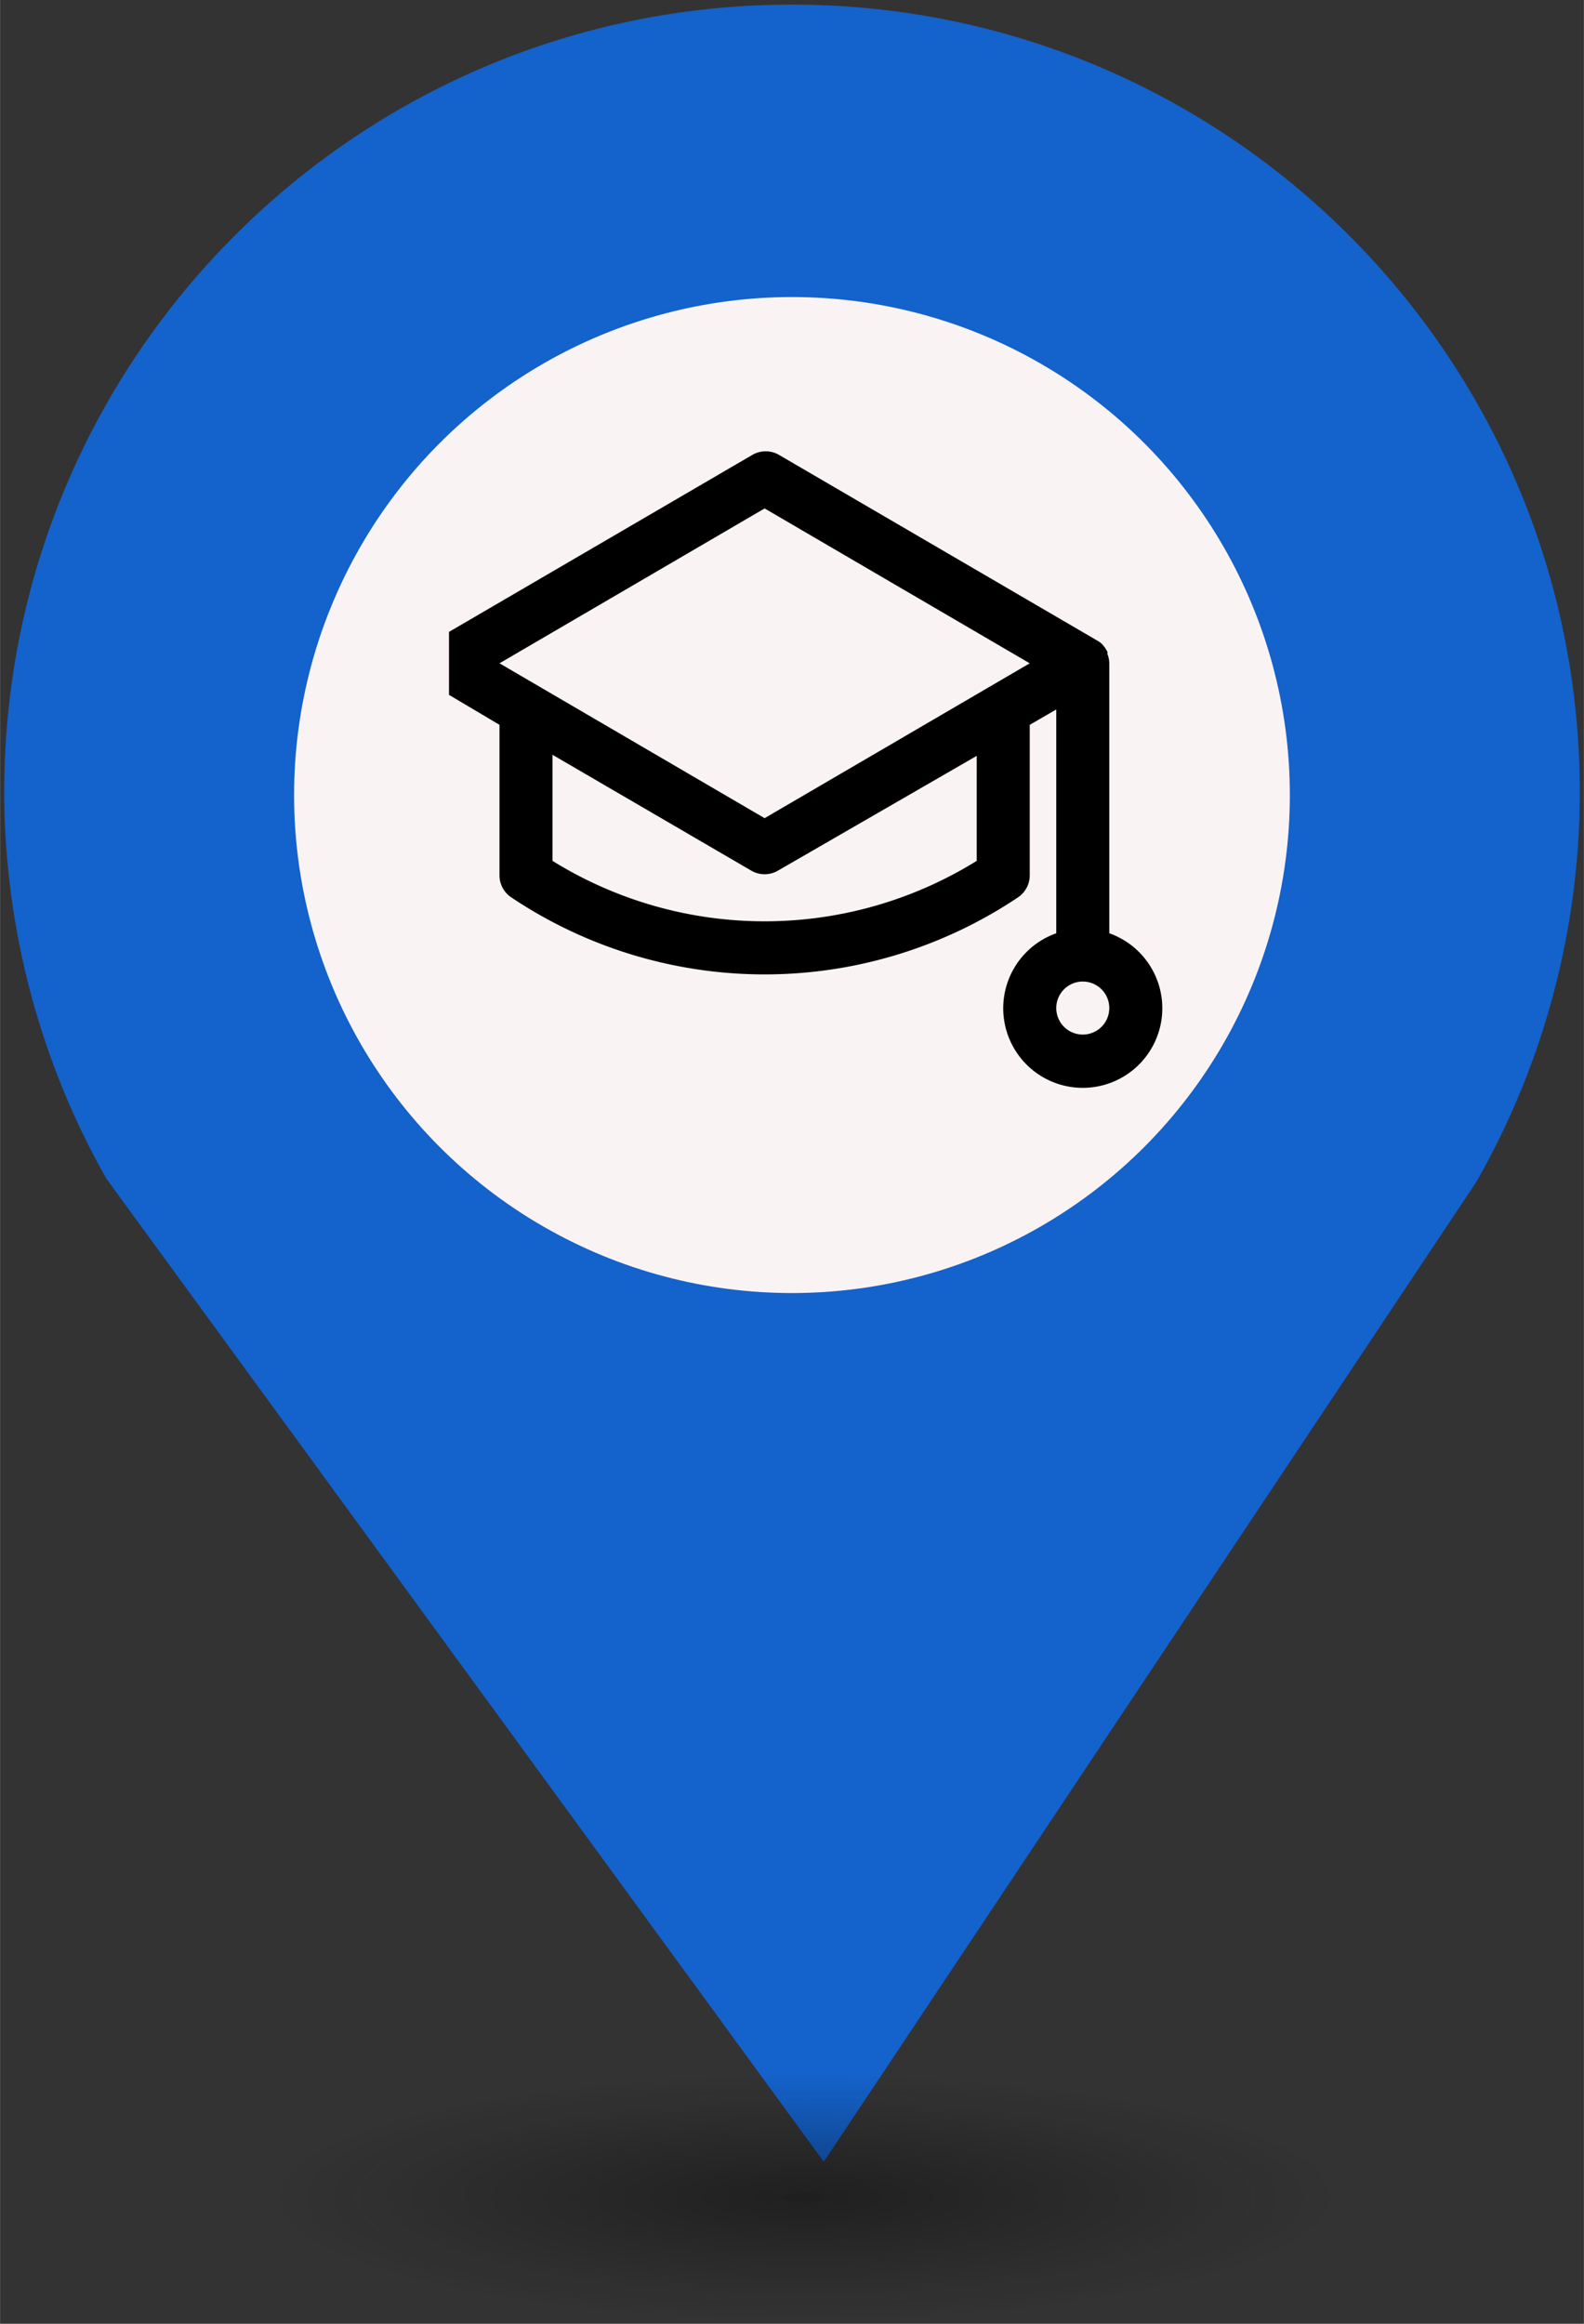 <?xml version="1.0" encoding="UTF-8" standalone="no"?>
<svg
   xmlns:dc="http://purl.org/dc/elements/1.1/"
   xmlns:cc="http://creativecommons.org/ns#"
   xmlns:rdf="http://www.w3.org/1999/02/22-rdf-syntax-ns#"
   xmlns:svg="http://www.w3.org/2000/svg"
   xmlns="http://www.w3.org/2000/svg"
   xmlns:sodipodi="http://sodipodi.sourceforge.net/DTD/sodipodi-0.dtd"
   xmlns:inkscape="http://www.inkscape.org/namespaces/inkscape"
   height="44px"
   width="30px"
   version="1.1"
   viewBox="0 0 29.989 43.988"
   id="svg16"
   sodipodi:docname="School.svg"
   inkscape:version="0.92.5 (2060ec1f9f, 2020-04-08)">
  <rect x="0" y="0" width="29.989" height="43.988" fill="#333333" stroke="none"/>
  <sodipodi:namedview
     pagecolor="#ffffff"
     bordercolor="#666666"
     borderopacity="1"
     objecttolerance="10"
     gridtolerance="10"
     guidetolerance="10"
     inkscape:pageopacity="0"
     inkscape:pageshadow="2"
     inkscape:window-width="1680"
     inkscape:window-height="974"
     id="namedview18"
     showgrid="false"
     inkscape:zoom="16.271444"
     inkscape:cx="9.24576"
     inkscape:cy="31.845274"
     inkscape:window-x="0"
     inkscape:window-y="0"
     inkscape:window-maximized="1"
     inkscape:current-layer="svg12" />
  <defs
     id="defs7">
    <radialGradient
       id="a"
       gradientUnits="userSpaceOnUse"
       cy="127.6"
       cx="-42.75"
       gradientTransform="matrix(4.275,0,0,0.982,197.998,-82.089)"
       r="2.384">
      <stop
         stop-color="#010101"
         offset="0"
         id="stop2" />
      <stop
         stop-opacity="0"
         stop-color="#090909"
         offset="1"
         id="stop4" />
    </radialGradient>
  </defs>
  <g
     id="g26"
     transform="translate(-2.0760358e-7,-1.618)">
    <path
       style="fill:#1462cb;stroke-width:4.275"
       inkscape:connector-curvature="0"
       id="path9"
       d="m 14.994,1.705 c -8.239,0 -14.917,6.678 -14.917,14.917 0.009,2.562 0.673,5.079 1.935,7.307 L 15.596,42.539 27.956,23.984 c 1.278,-2.244 1.952,-4.78 1.956,-7.362 C 29.911,8.383 23.233,1.705 14.994,1.705 Z" />
    <circle
       style="fill:#f9f3f3;stroke-width:4.275"
       id="circle11"
       r="9.427"
       cx="14.994"
       cy="16.668" />
    <ellipse
       style="opacity:0.4;fill:url(#a);stroke-width:4.275"
       id="ellipse13"
       cx="14.994"
       cy="43.18"
       ry="2.339"
       rx="10.193" />
    <rect
       style="fill:none;stroke-width:4.275"
       x="8.259"
       y="9.828"
       width="13.472"
       height="13.369"
       ry="0"
       rx="0"
       id="replace" />
    <svg
       viewBox="0 0 100 100"
       x="8.5"
       y="10"
       version="1.1"
       id="svg12"
       sodipodi:docname="School.svg"
       width="100"
       height="100"
       inkscape:version="0.92.5 (2060ec1f9f, 2020-04-08)">
      <defs
         id="defs16" />
      <sodipodi:namedview
         pagecolor="#ffffff"
         bordercolor="#666666"
         borderopacity="1"
         objecttolerance="10"
         gridtolerance="10"
         guidetolerance="10"
         inkscape:pageopacity="0"
         inkscape:pageshadow="2"
         inkscape:window-width="1680"
         inkscape:window-height="884"
         id="namedview14"
         showgrid="false"
         inkscape:zoom="2.085965"
         inkscape:cx="-7.0234571"
         inkscape:cy="21.044464"
         inkscape:window-x="0"
         inkscape:window-y="0"
         inkscape:window-maximized="1"
         inkscape:current-layer="svg12" />
      <title
         id="title2">Artboard 14</title>
      <g
         data-name="14-school"
         id="g6"
         transform="matrix(0.502,0,0,0.502,-1.554,-1.85)">
        <path
           d="M 28,22.18 V 12 a 1,1 0 0 0 -0.07,-0.35 v -0.08 a 1.26,1.26 0 0 0 -0.19,-0.28 v 0 a 0.75,0.75 0 0 0 -0.2,-0.15 l -12,-7 a 1,1 0 0 0 -1,0 l -12,7 a 1,1 0 0 0 0,1.72 L 5,14.32 V 20 a 1,1 0 0 0 0.45,0.83 17.17,17.17 0 0 0 19.1,0 A 1,1 0 0 0 25,20 v -5.68 l 1,-0.58 v 8.44 a 3,3 0 1 0 2,0 z m -5,-2.73 a 15.18,15.18 0 0 1 -16,0 v -4 l 7.5,4.37 a 1,1 0 0 0 1,0 L 23,15.49 Z M 15,17.84 5,12 15,6.16 25,12 Z M 27,26 a 1,1 0 1 1 1,-1 1,1 0 0 1 -1,1 z"
           id="path4"
           inkscape:connector-curvature="0" />
      </g>
    </svg>
  </g>
</svg>
